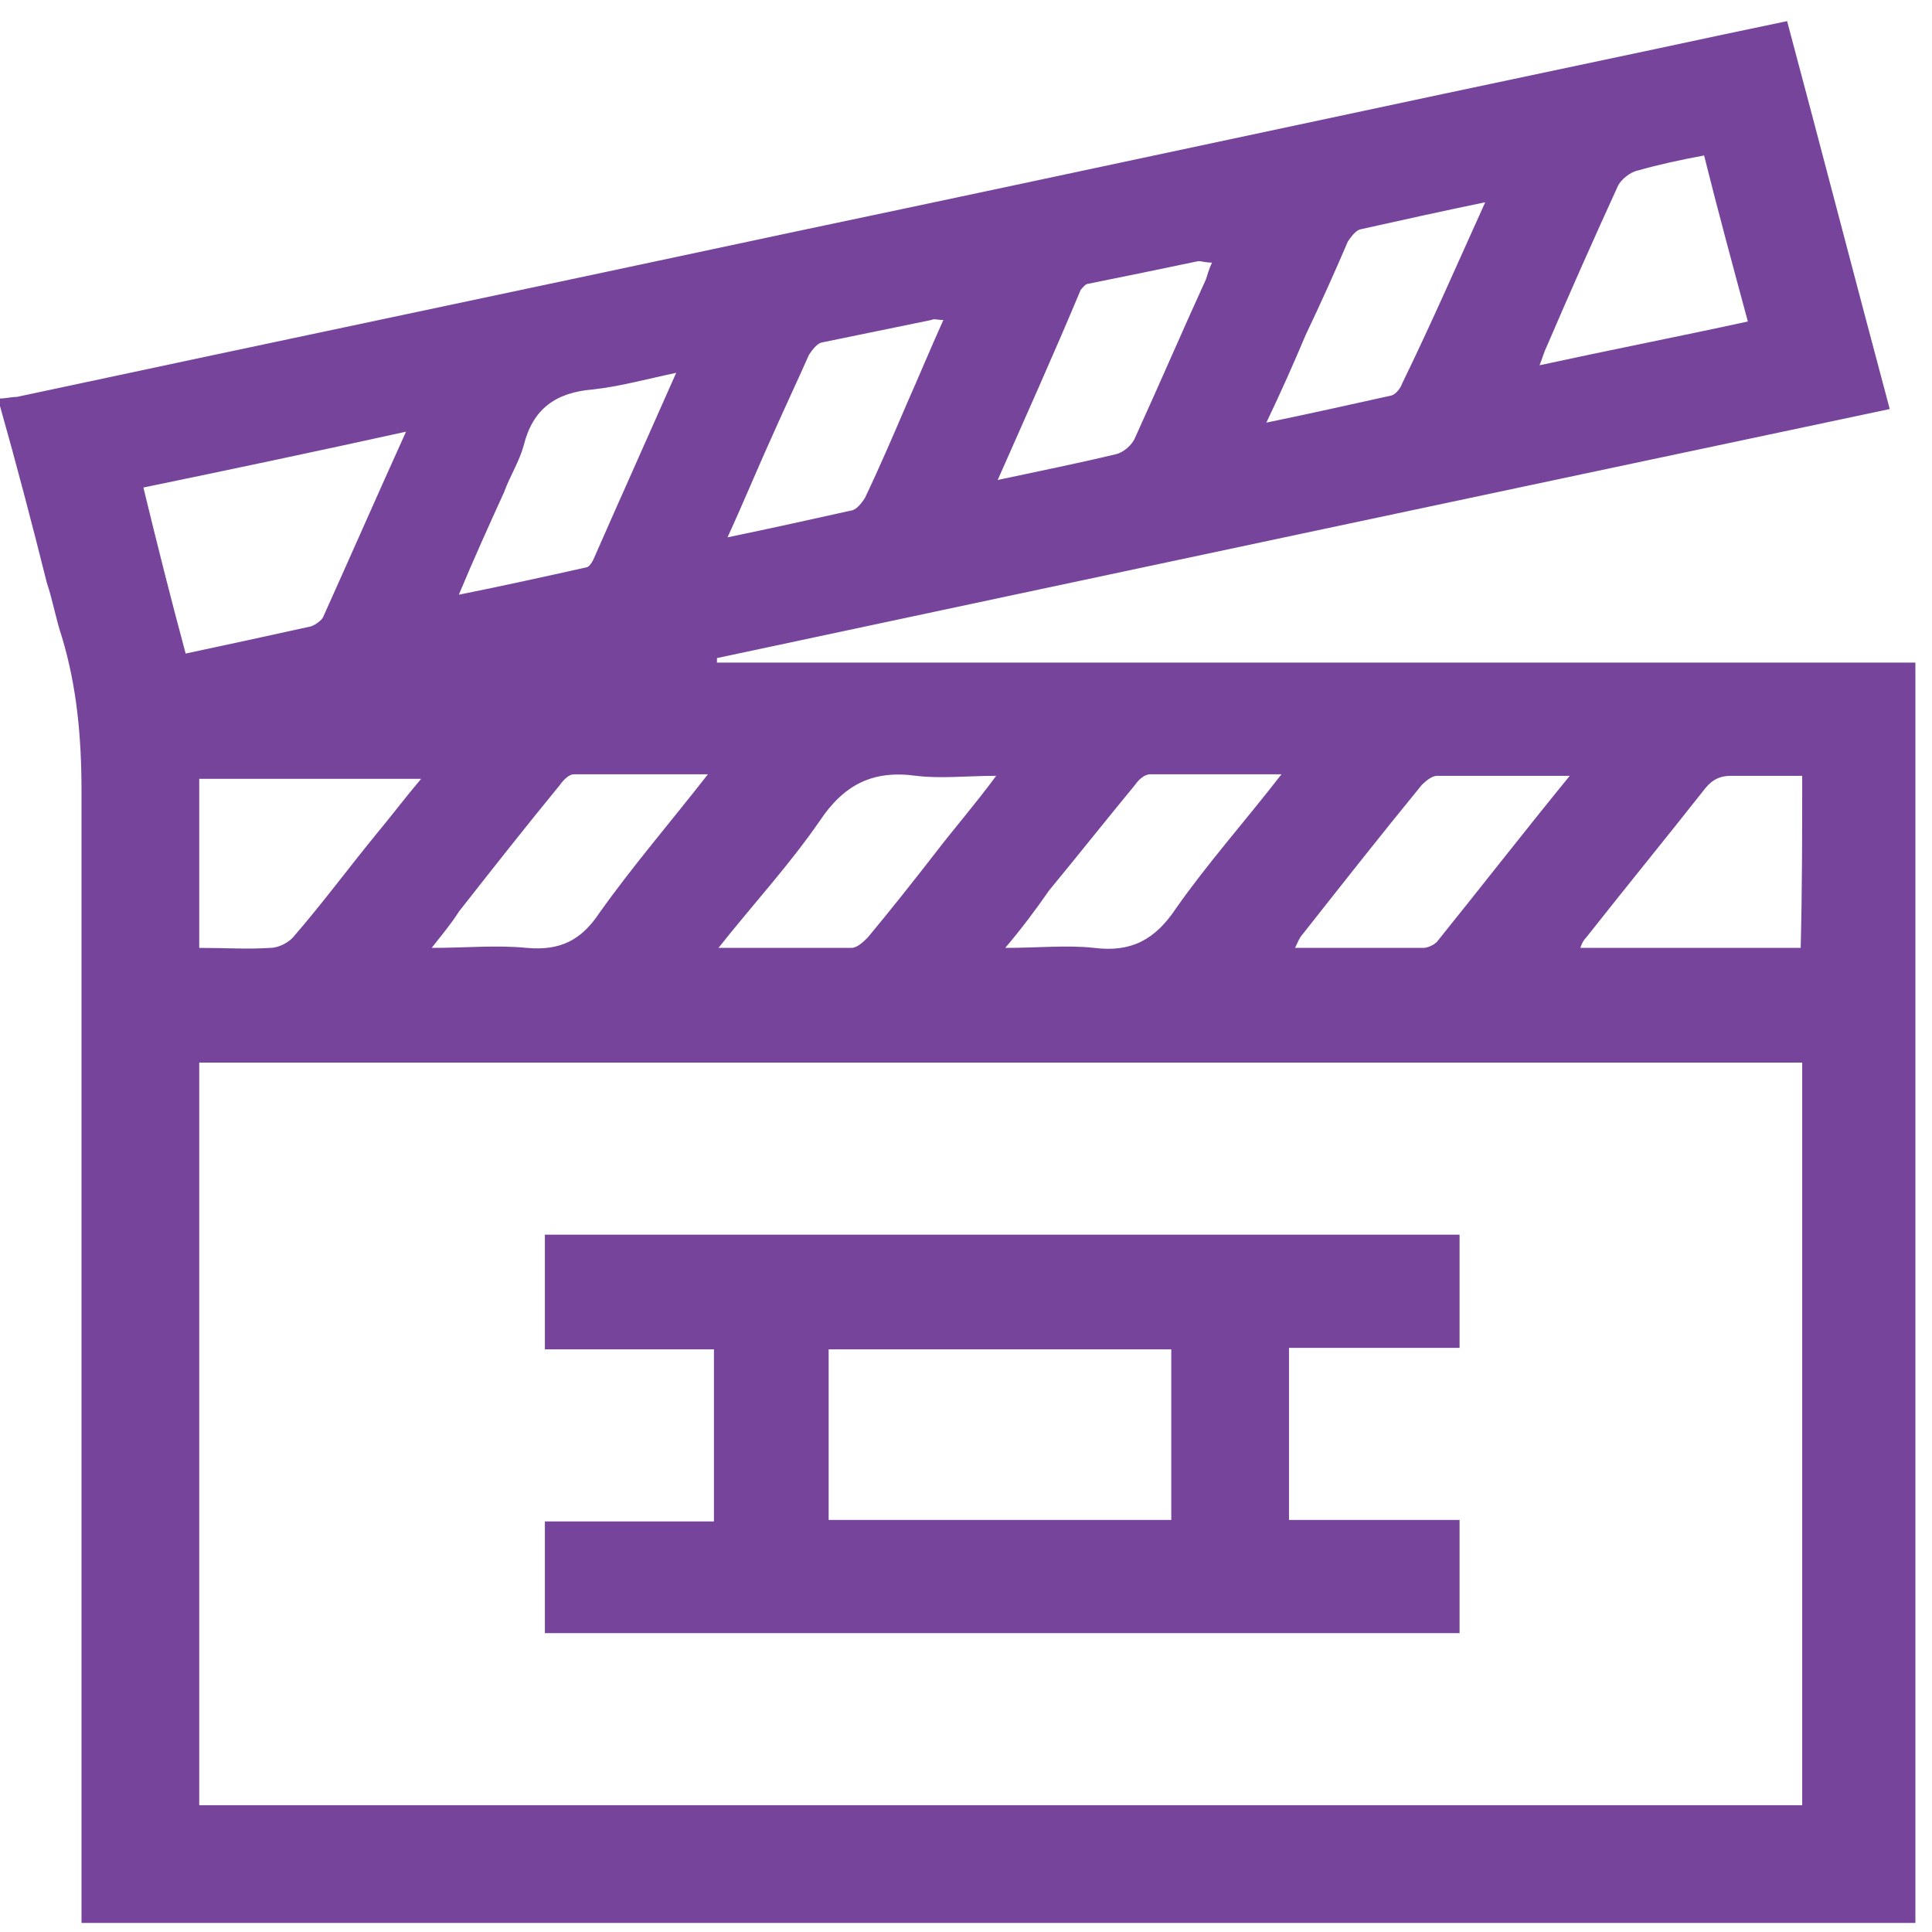 <?xml version="1.0" encoding="utf-8"?>
<!-- Generator: Adobe Illustrator 24.1.2, SVG Export Plug-In . SVG Version: 6.00 Build 0)  -->
<svg version="1.1" id="Layer_1" xmlns="http://www.w3.org/2000/svg" xmlns:xlink="http://www.w3.org/1999/xlink" x="0px" y="0px"
	 viewBox="0 0 128 128" style="enable-background:new 0 0 128 128;" xml:space="preserve">
<style type="text/css">
	.st0{fill:#76459B;}
</style>
<path class="st0" d="M0,26.9c0-0.2,0-0.3,0-0.5c0.4,0,0.7-0.1,1.1-0.1c17.3-3.7,34.5-7.3,51.8-11c19-4,38-8.1,57-12.1
	c2.8-0.6,5.6-1.2,8.5-1.8c2.3,8.6,4.5,17.1,6.8,25.7c-26,5.5-51.9,11-77.7,16.5c0,0.1,0,0.2,0,0.3c26.5,0,53,0,79.4,0
	c0,27.9,0,55.7,0,83.5c-40.5,0-80.9,0-121.5,0c0-0.5,0-0.9,0-1.4c0-24.5,0-49,0-73.6c0-3.5-0.3-6.9-1.3-10.2c-0.4-1.2-0.6-2.4-1-3.6
	C2.1,34.6,1.1,30.8,0,26.9z M119.4,70.4c-35.4,0-70.8,0-106.2,0c0,16.5,0,32.9,0,49.2c35.4,0,70.8,0,106.2,0
	C119.4,103.2,119.4,86.9,119.4,70.4z M12.3,43.3c2.8-0.6,5.6-1.2,8.3-1.8c0.3-0.1,0.7-0.4,0.8-0.6c1.8-4,3.6-8.1,5.5-12.3
	c-5.9,1.3-11.6,2.5-17.4,3.7C10.4,36,11.3,39.6,12.3,43.3z M119.4,51.4c-1.7,0-3.2,0-4.7,0c-0.7,0-1.2,0.2-1.7,0.8
	c-2.6,3.3-5.3,6.6-7.9,9.9c-0.2,0.2-0.3,0.4-0.4,0.7c4.9,0,9.7,0,14.6,0C119.4,58.9,119.4,55.2,119.4,51.4z M13.2,62.8
	c1.7,0,3.2,0.1,4.7,0c0.6,0,1.3-0.4,1.6-0.8c1.9-2.2,3.6-4.5,5.4-6.7c1-1.2,1.9-2.4,3-3.7c-5,0-9.9,0-14.7,0
	C13.2,55.3,13.2,59,13.2,62.8z M115.8,21.3c-1-3.7-2-7.4-2.9-11c-1.6,0.3-3,0.6-4.4,1c-0.5,0.1-1.1,0.6-1.3,1
	c-1.6,3.5-3.2,7.1-4.7,10.6c-0.2,0.4-0.3,0.8-0.5,1.3C106.6,23.2,111.2,22.3,115.8,21.3z M47.6,62.8c3.1,0,6,0,8.8,0
	c0.4,0,0.8-0.4,1.1-0.7c1.5-1.8,3-3.7,4.4-5.5c1.3-1.7,2.7-3.3,4.1-5.2c-1.9,0-3.7,0.2-5.3,0c-2.9-0.4-4.8,0.6-6.4,3
	C52.3,57.3,49.9,59.9,47.6,62.8z M28.6,62.8c2.3,0,4.3-0.2,6.3,0c2.2,0.2,3.6-0.5,4.8-2.3c2.2-3.1,4.7-6,7.2-9.2c-3.1,0-6,0-8.9,0
	c-0.3,0-0.7,0.4-0.9,0.7c-2.3,2.8-4.5,5.6-6.7,8.4C29.9,61.2,29.3,61.9,28.6,62.8z M66.6,62.8c2.2,0,4.1-0.2,5.9,0
	c2.4,0.3,4-0.5,5.4-2.6c2.1-3,4.6-5.8,7-8.9c-3.1,0-5.9,0-8.7,0c-0.4,0-0.8,0.4-1,0.7c-1.9,2.3-3.8,4.7-5.7,7
	C68.6,60.3,67.7,61.5,66.6,62.8z M104,51.4c-3.1,0-6,0-8.8,0c-0.3,0-0.7,0.3-1,0.6c-2.7,3.3-5.3,6.6-7.9,9.9
	c-0.2,0.2-0.3,0.5-0.5,0.9c3,0,5.7,0,8.5,0c0.3,0,0.7-0.2,0.9-0.4C98.1,58.8,100.9,55.2,104,51.4z M30.4,39.4c3-0.6,5.7-1.2,8.4-1.8
	c0.2,0,0.4-0.3,0.5-0.5c1.8-4.1,3.6-8.1,5.5-12.4c-1.9,0.4-3.7,0.9-5.5,1.1c-2.5,0.2-4,1.3-4.6,3.7c-0.3,1.1-0.9,2-1.3,3.1
	C32.4,34.8,31.4,37,30.4,39.4z M66.1,31.8c2.8-0.6,5.3-1.1,7.8-1.7c0.5-0.1,1.1-0.6,1.3-1.1c1.6-3.5,3.1-7,4.7-10.5
	c0.1-0.3,0.2-0.7,0.4-1.1c-0.4,0-0.7-0.1-0.9-0.1c-2.4,0.5-4.8,1-7.3,1.5c-0.2,0-0.4,0.3-0.5,0.4C69.8,23.5,68,27.5,66.1,31.8z
	 M62.5,21.2c-0.4,0-0.6-0.1-0.8,0c-2.4,0.5-4.9,1-7.3,1.5c-0.3,0.1-0.6,0.5-0.8,0.8c-0.8,1.8-1.6,3.5-2.4,5.3c-1,2.2-1.9,4.4-3,6.8
	c2.9-0.6,5.6-1.2,8.3-1.8c0.3-0.1,0.6-0.5,0.8-0.8c1-2.1,1.9-4.2,2.8-6.3C60.9,24.9,61.6,23.2,62.5,21.2z M98.4,13.4
	c-2.9,0.6-5.6,1.2-8.3,1.8c-0.3,0.1-0.6,0.5-0.8,0.8c-0.9,2.1-1.8,4.1-2.8,6.2c-0.8,1.9-1.6,3.7-2.6,5.8c2.9-0.6,5.6-1.2,8.3-1.8
	c0.3-0.1,0.6-0.5,0.7-0.8C94.8,21.5,96.5,17.6,98.4,13.4z"/>
<path class="st0" d="M47.3,100.8c0-3.9,0-7.6,0-11.4c-3.8,0-7.5,0-11.2,0c0-2.6,0-5.1,0-7.6c20.2,0,40.4,0,60.6,0c0,2.5,0,5,0,7.5
	c-3.7,0-7.5,0-11.3,0c0,3.8,0,7.5,0,11.4c3.7,0,7.5,0,11.3,0c0,2.6,0,5,0,7.5c-20.2,0-40.4,0-60.6,0c0-2.4,0-4.9,0-7.4
	C39.7,100.8,43.4,100.8,47.3,100.8z M54.9,100.7c7.6,0,15.2,0,22.7,0c0-3.8,0-7.6,0-11.3c-7.6,0-15.1,0-22.7,0
	C54.9,93.2,54.9,96.9,54.9,100.7z"/>
</svg>
